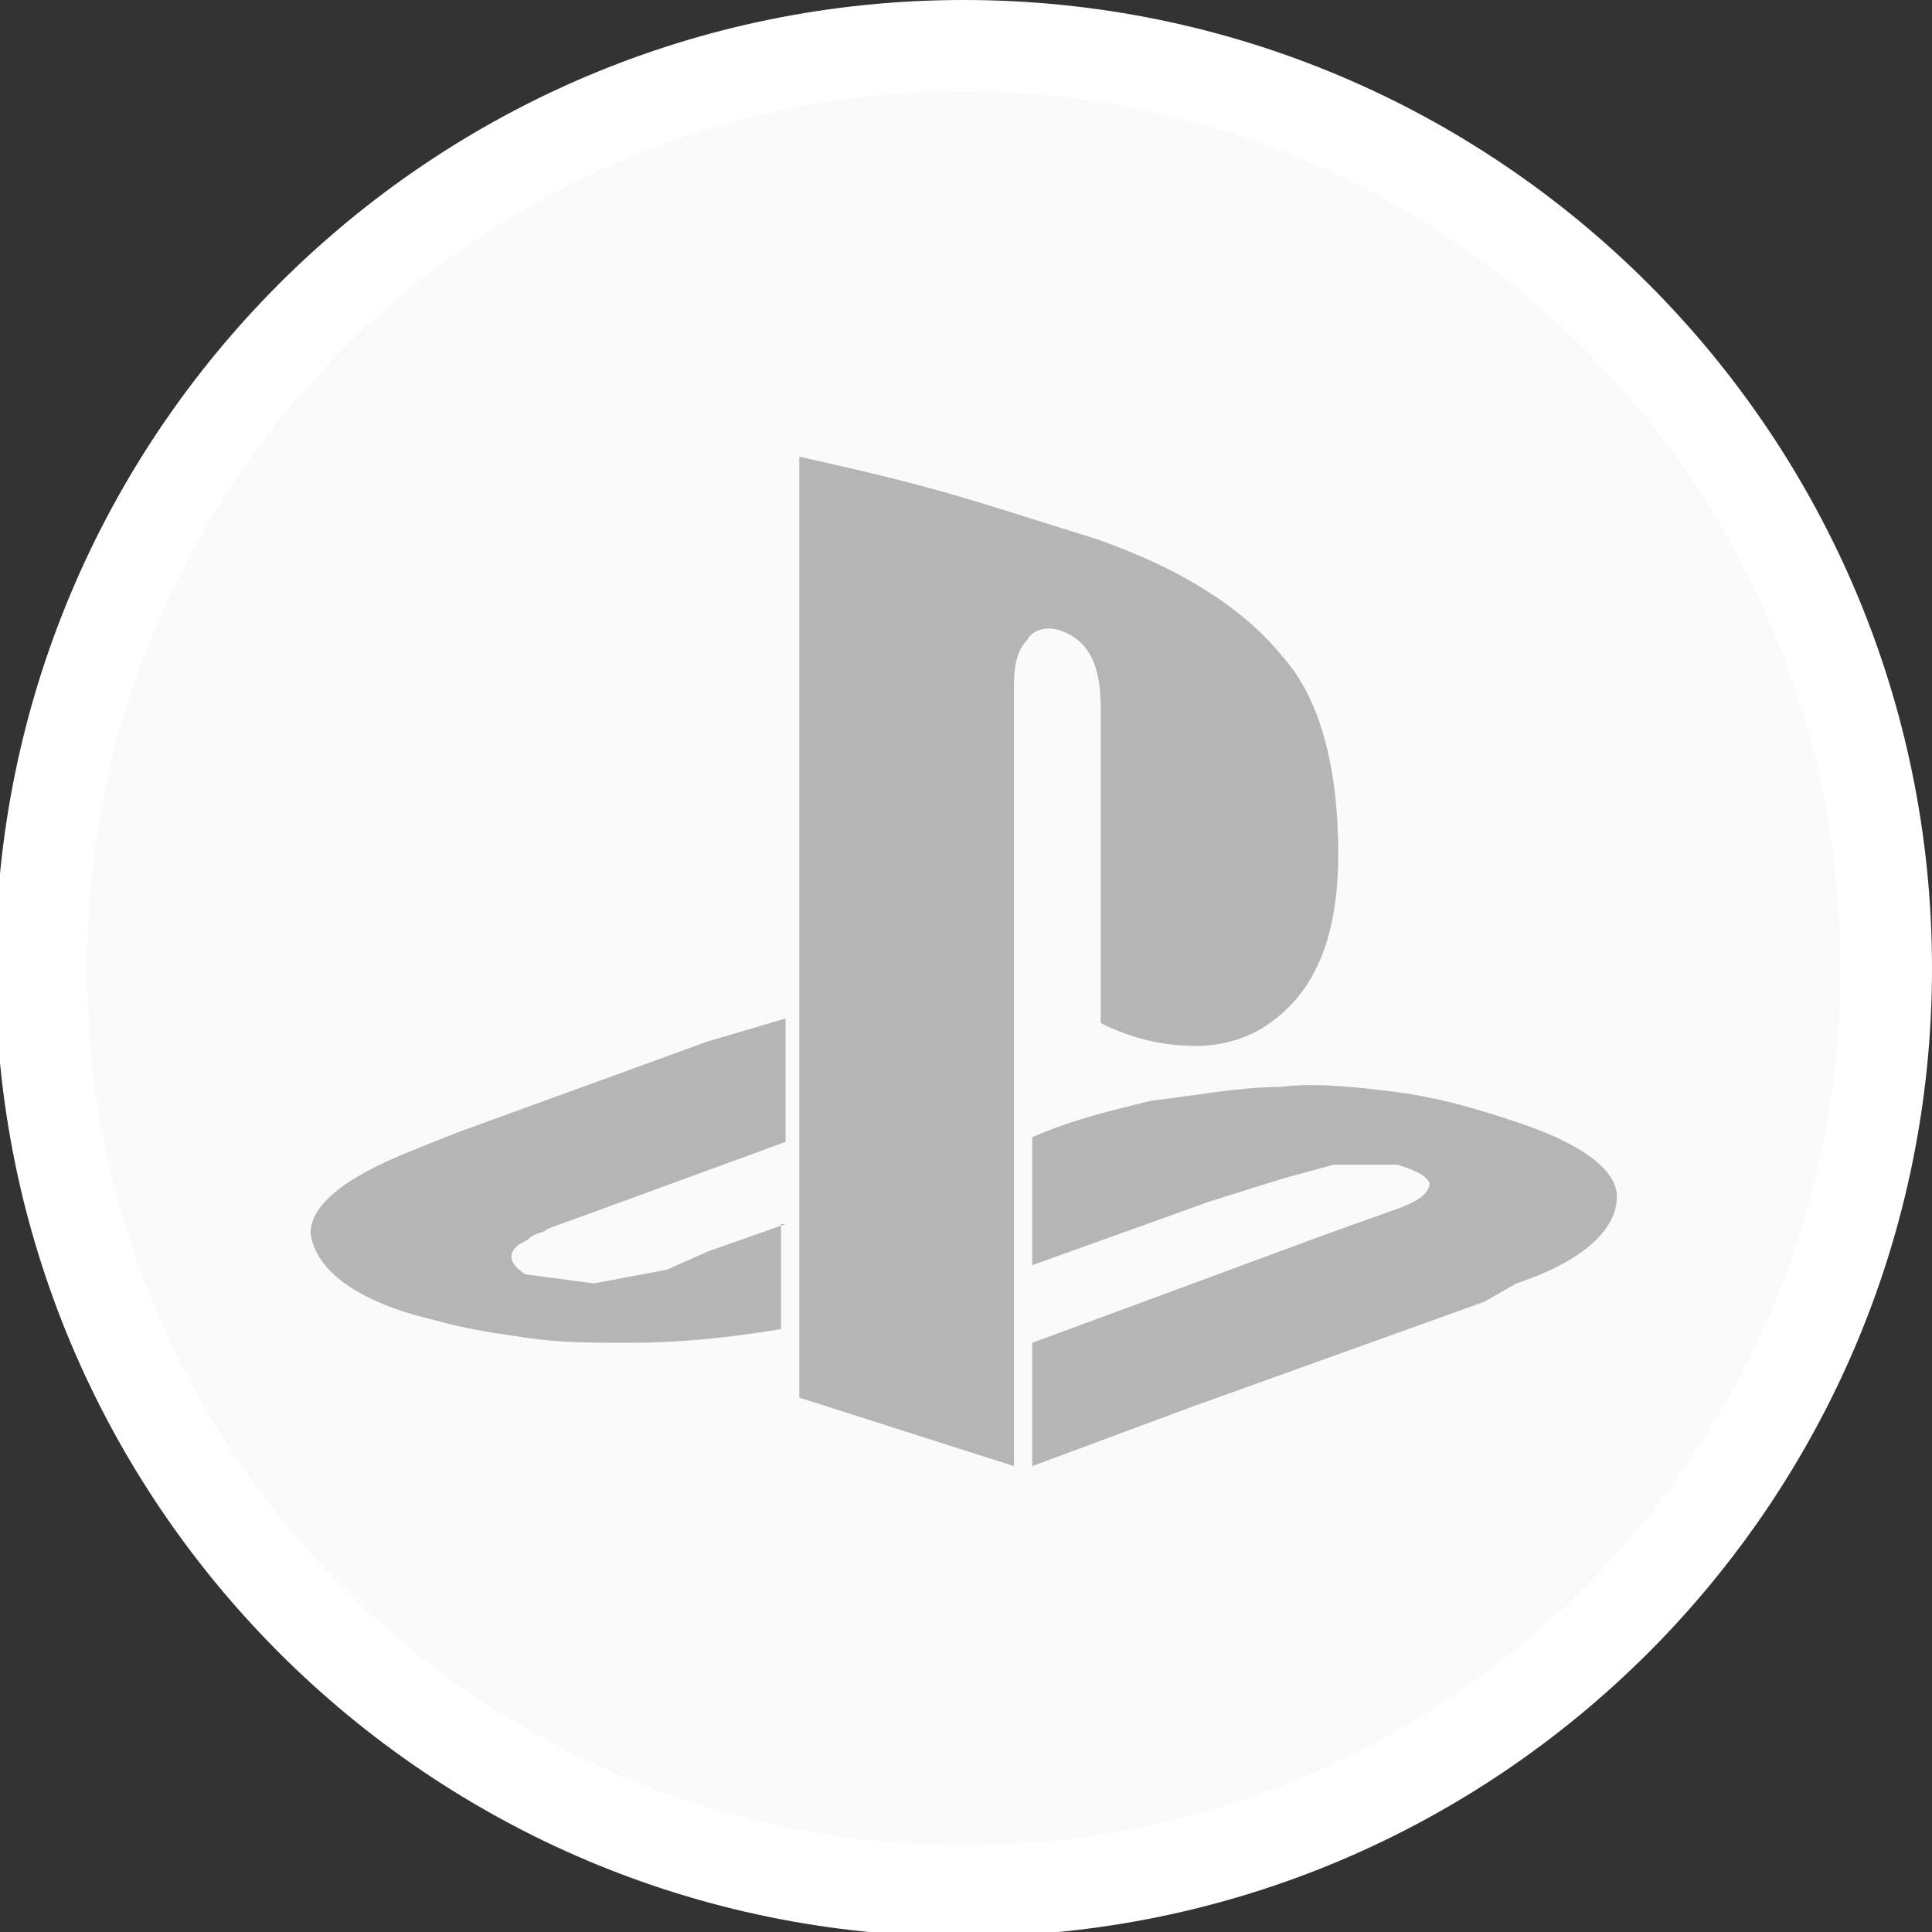 <?xml version="1.0" encoding="utf-8"?>
<!-- Generator: Adobe Illustrator 25.4.1, SVG Export Plug-In . SVG Version: 6.00 Build 0)  -->
<svg version="1.1" id="Layer_1" xmlns="http://www.w3.org/2000/svg" xmlns:xlink="http://www.w3.org/1999/xlink" x="0px" y="0px"
	 viewBox="0 0 42.3 42.3" style="enable-background:new 0 0 42.3 42.3;" xml:space="preserve">
<rect x="0" y="0" width="42.3" height="42.3" fill="#333333" stroke="none"/>
<style type="text/css">
	.st0{fill:#FAFAFA;}
	.st1{fill:#FFFFFF;}
	.st2{fill:#B5B5B5;}
</style>
<g>
	<g>
		<circle class="st0" cx="21.1" cy="21.2" r="20.2"/>
		<path class="st1" d="M21.1,42.4c-11.7,0-21.2-9.5-21.2-21.2S9.4,0,21.1,0s21.2,9.5,21.2,21.2S32.8,42.4,21.1,42.4z M21.1,2
			C10.5,2,1.9,10.6,1.9,21.2s8.6,19.2,19.2,19.2s19.2-8.6,19.2-19.2S31.7,2,21.1,2z"/>
	</g>
	<g>
		<g>
			<path class="st2" d="M22.2,27.8V25v-3.5V15c0-0.5,0.1-0.8,0.3-1c0.1-0.2,0.4-0.3,0.7-0.2c0.6,0.2,0.9,0.7,0.9,1.7v6.9
				c0.8,0.4,1.5,0.5,2.1,0.5s1.2-0.2,1.6-0.5c1-0.7,1.5-1.9,1.5-3.7c0-1.9-0.4-3.4-1.2-4.3c-0.8-1-2.1-1.9-4.1-2.6
				c-1.3-0.4-2.5-0.8-3.6-1.1s-2-0.5-2.9-0.7v12.2l0,0v2.7l0,0v1.7l0,0v2.5l0,0v1.5l4.7,1.5v-3.6l0,0V27.8z"/>
		</g>
		<g>
			<path class="st2" d="M17.2,26.8l-1.7,0.6l-0.9,0.4L13,28.1l-1.5-0.2c-0.3-0.2-0.4-0.4-0.2-0.6c0.1-0.1,0.2-0.1,0.3-0.2
				c0.1-0.1,0.3-0.1,0.4-0.2l1.1-0.4l4.1-1.5v-2.7l-1.7,0.5l-5.5,2l-1,0.4c-1.5,0.6-2.2,1.2-2.2,1.8c0.1,0.8,1,1.5,2.7,1.9
				c0.7,0.2,1.4,0.3,2.1,0.4c0.7,0.1,1.4,0.1,2.2,0.1c1,0,2.1-0.1,3.3-0.3v-2.3H17.2z"/>
		</g>
		<g>
			<path class="st2" d="M33,24.5c-0.9-0.3-1.7-0.5-2.5-0.6s-1.7-0.2-2.5-0.1c-0.9,0-1.9,0.2-2.8,0.3c-0.8,0.2-1.7,0.4-2.6,0.8v2.8
				l3.9-1.4l1.6-0.5l1.1-0.3h1.4c0.3,0.1,0.6,0.2,0.7,0.4c0,0.2-0.2,0.4-0.8,0.6L29.1,27l-6.5,2.4v2.7l3.5-1.3l6.4-2.3l0.7-0.4
				c1.5-0.5,2.2-1.2,2.2-1.9C35.4,25.6,34.6,25,33,24.5z"/>
		</g>
	</g>
</g>
</svg>
